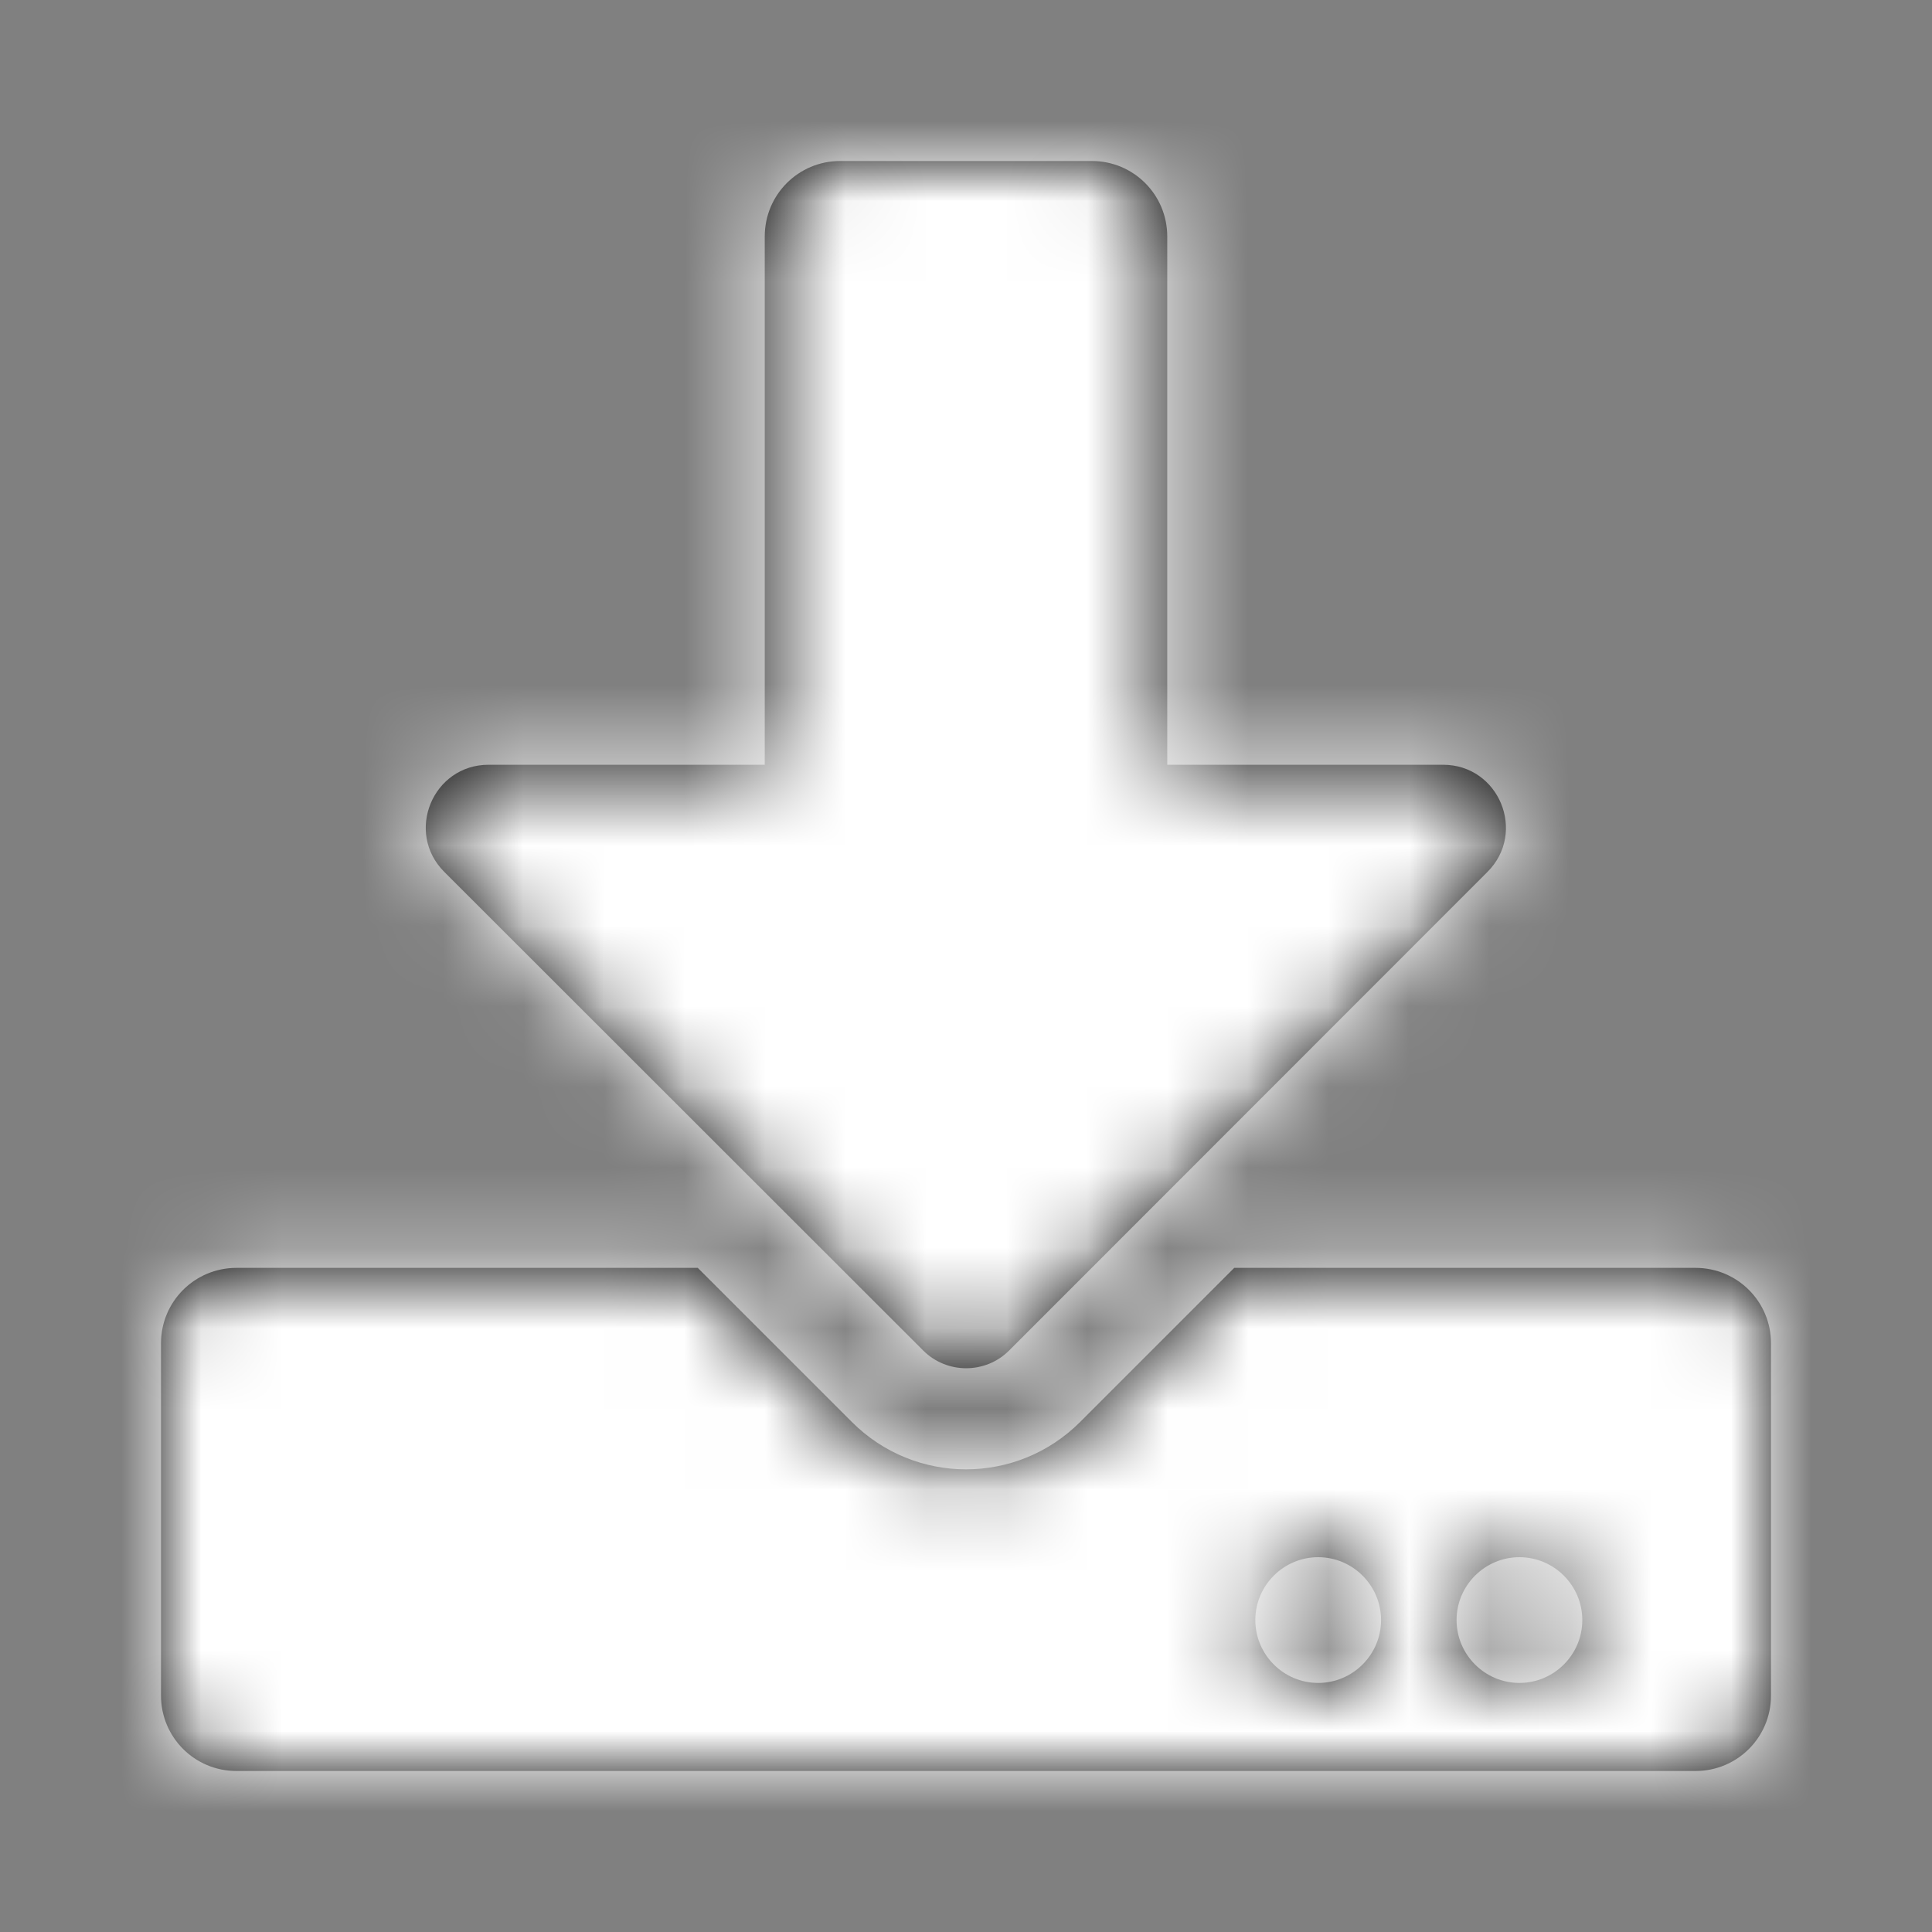 <?xml version="1.0" encoding="UTF-8"?>
<svg width="24px" height="24px" viewBox="0 0 24 24" version="1.1" xmlns="http://www.w3.org/2000/svg" xmlns:xlink="http://www.w3.org/1999/xlink">
    <rect x="0" y="0" width="24" height="24" fill="#808080" stroke="none"/>
    <!-- Generator: sketchtool 49 (51002) - http://www.bohemiancoding.com/sketch -->
    <title>5E178494-C0FB-4C5A-ABF2-4E040AA6C533</title>
    <desc>Created with sketchtool.</desc>
    <defs>
        <path d="M10.438,2 L13.562,2 C14.082,2 14.5,2.418 14.5,2.938 L14.5,9.5 L17.926,9.5 C18.621,9.5 18.969,10.34 18.477,10.832 L12.535,16.777 C12.242,17.07 11.762,17.07 11.469,16.777 L5.52,10.832 C5.027,10.34 5.375,9.5 6.07,9.5 L9.5,9.5 L9.5,2.938 C9.5,2.418 9.918,2 10.438,2 Z M22,16.688 L22,21.062 C22,21.582 21.582,22 21.062,22 L2.938,22 C2.418,22 2,21.582 2,21.062 L2,16.688 C2,16.168 2.418,15.75 2.938,15.75 L8.668,15.75 L10.582,17.664 C11.367,18.449 12.633,18.449 13.418,17.664 L15.332,15.75 L21.062,15.75 C21.582,15.75 22,16.168 22,16.688 Z M17.156,20.125 C17.156,19.695 16.805,19.344 16.375,19.344 C15.945,19.344 15.594,19.695 15.594,20.125 C15.594,20.555 15.945,20.906 16.375,20.906 C16.805,20.906 17.156,20.555 17.156,20.125 Z M19.656,20.125 C19.656,19.695 19.305,19.344 18.875,19.344 C18.445,19.344 18.094,19.695 18.094,20.125 C18.094,20.555 18.445,20.906 18.875,20.906 C19.305,20.906 19.656,20.555 19.656,20.125 Z" id="path-1"></path>
    </defs>
    <g id="Symbols" stroke="none" stroke-width="1" fill="none" fill-rule="evenodd">
        <g id="Icons/Solid/download">
            <mask id="mask-2" fill="white">
                <use xlink:href="#path-1"></use>
            </mask>
            <use id="download" fill="#000000" fill-rule="nonzero" xlink:href="#path-1"></use>
            <g id="Colors/Primary" mask="url(#mask-2)" fill="#FFFFFF">
                <rect id="Rectangle" x="0" y="0" width="24" height="24"></rect>
            </g>
        </g>
    </g>
</svg>